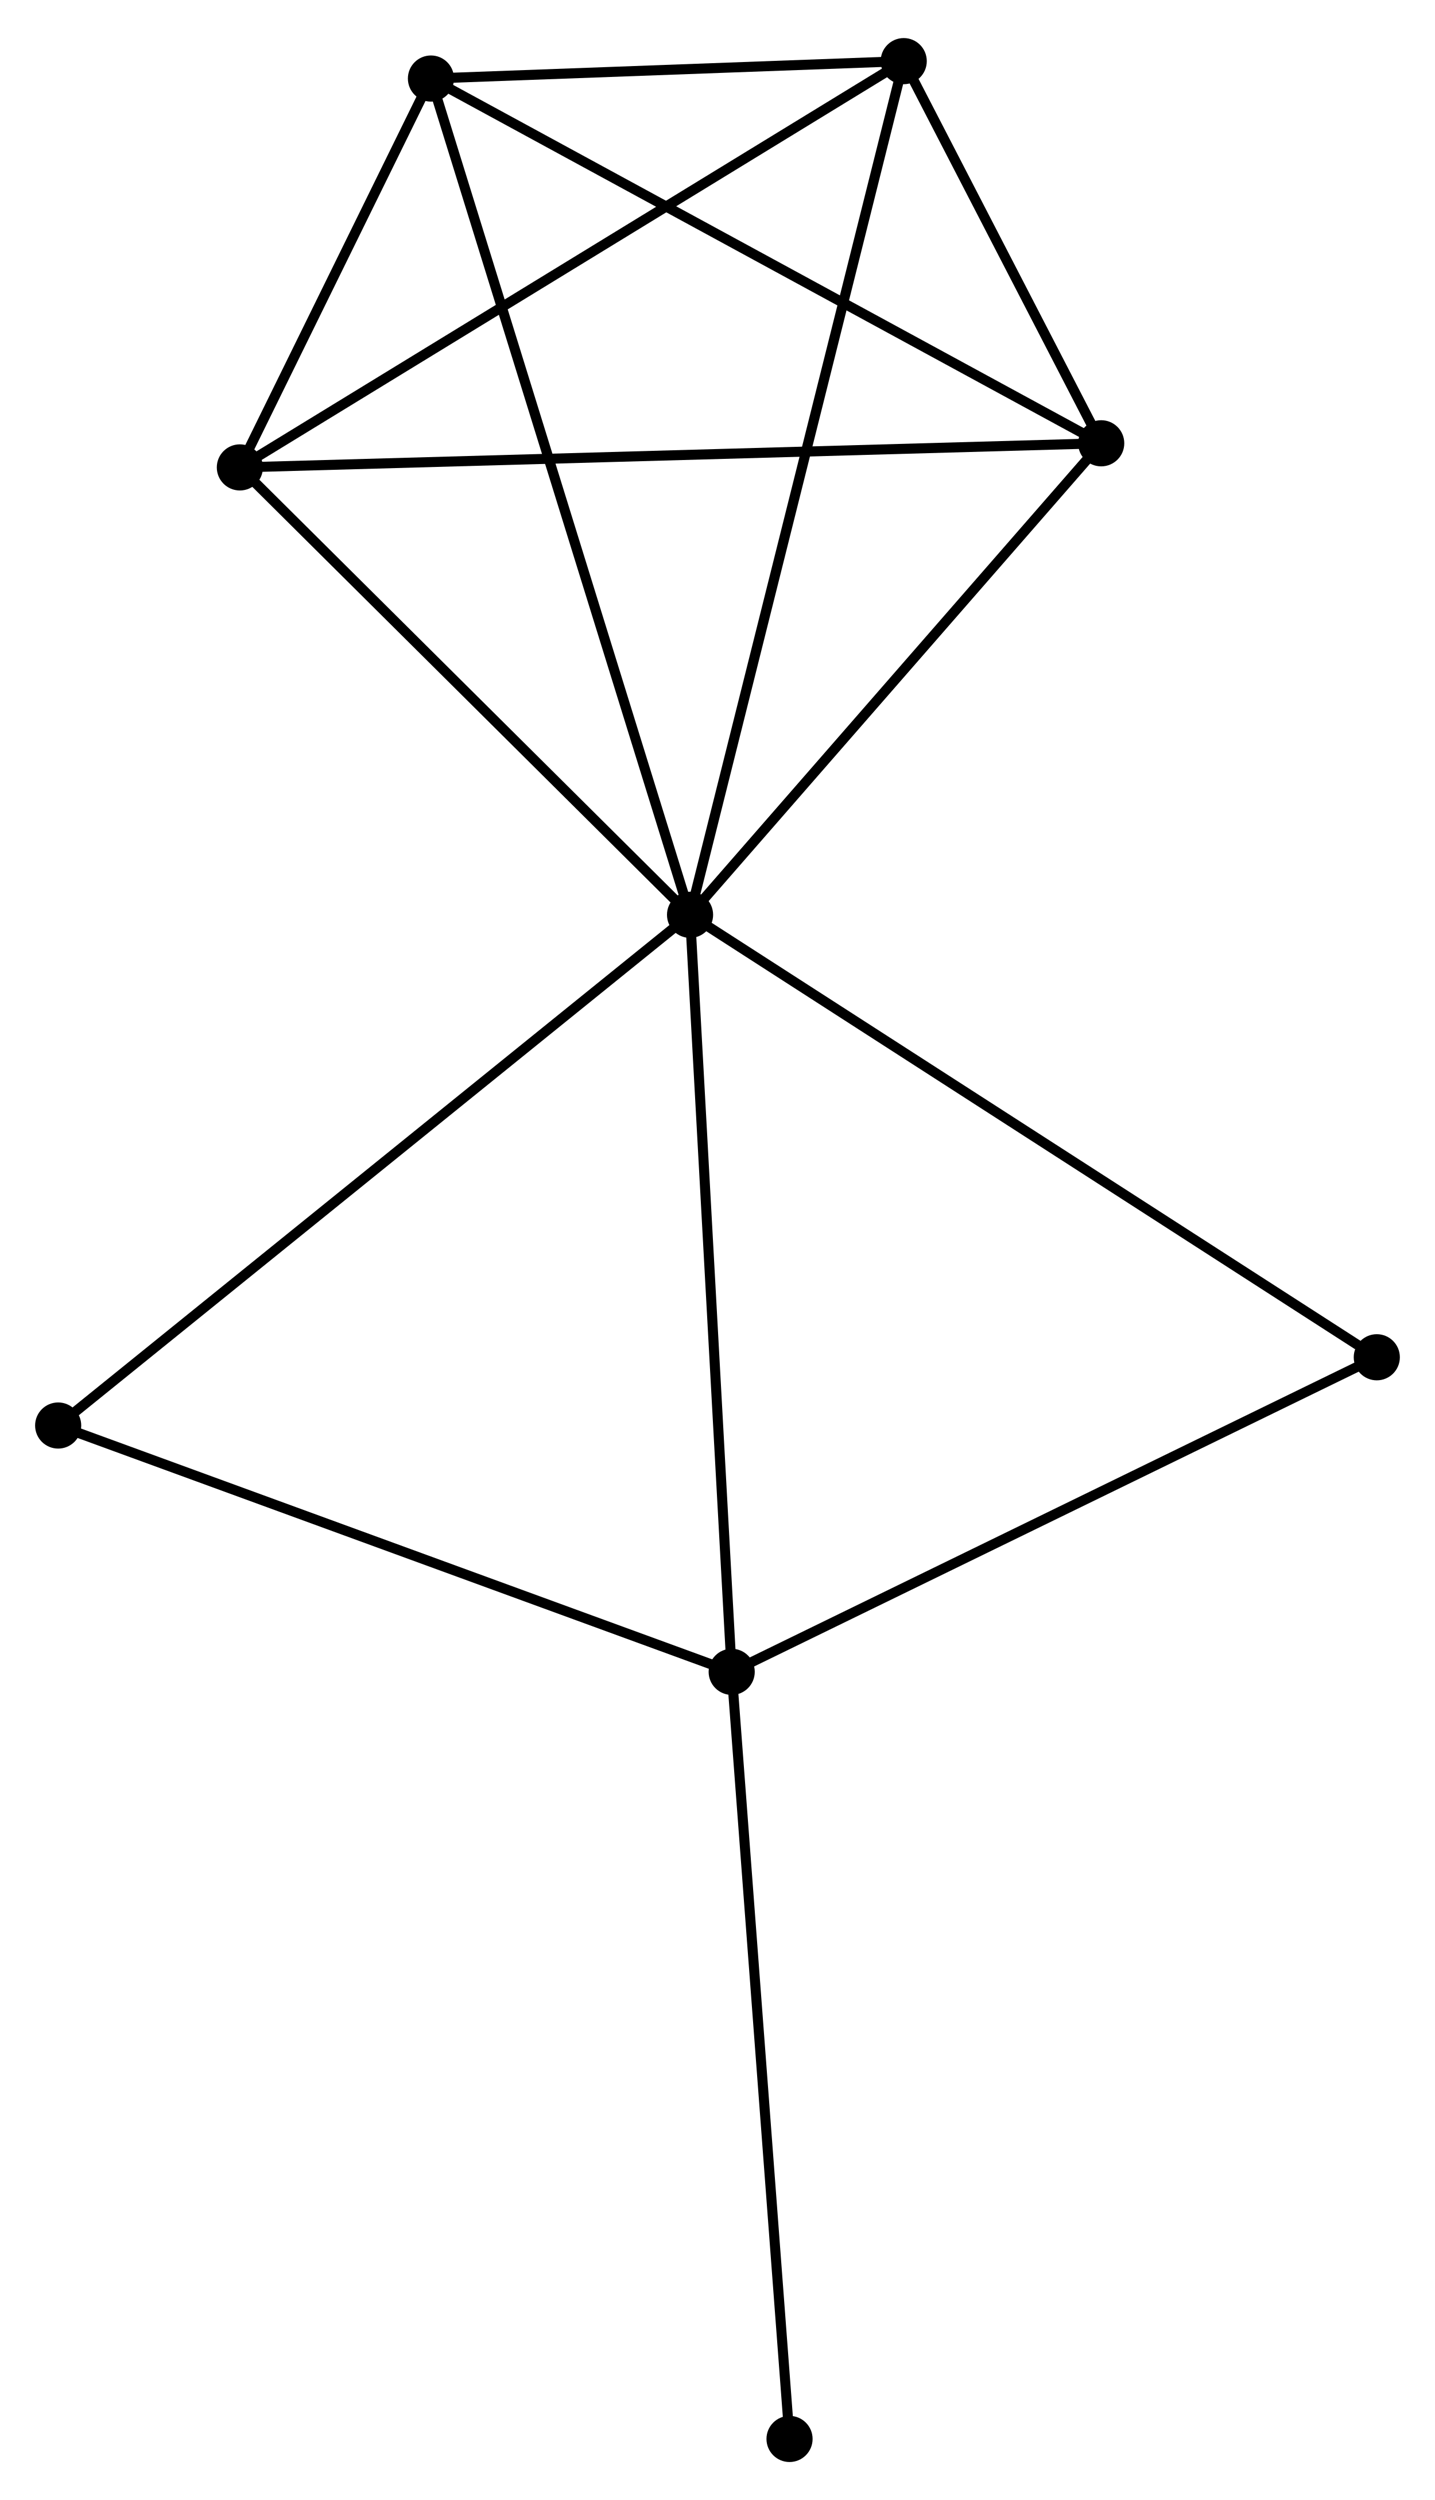 <?xml version="1.0" encoding="UTF-8" standalone="no"?>
<!DOCTYPE svg PUBLIC "-//W3C//DTD SVG 1.1//EN"
 "http://www.w3.org/Graphics/SVG/1.1/DTD/svg11.dtd">
<!-- Generated by graphviz version 2.36.0 (20140111.2315)
 -->
<!-- Title: %3 Pages: 1 -->
<svg width="143pt" height="249pt"
 viewBox="0.00 0.00 143.09 248.57" xmlns="http://www.w3.org/2000/svg" xmlns:xlink="http://www.w3.org/1999/xlink">
<g id="graph0" class="graph" transform="scale(1 1) rotate(0) translate(4 244.571)">
<title>%3</title>
<!-- 0 -->
<g id="node1" class="node"><title>0</title>
<ellipse fill="black" stroke="black" cx="64.808" cy="-153.694" rx="1.8" ry="1.8"/>
</g>
<!-- 1 -->
<g id="node2" class="node"><title>1</title>
<ellipse fill="black" stroke="black" cx="68.96" cy="-78.251" rx="1.8" ry="1.8"/>
</g>
<!-- 0&#45;&#45;1 -->
<g id="edge1" class="edge"><title>0&#45;&#45;1</title>
<path fill="none" stroke="black" d="M64.91,-151.829C65.485,-141.391 68.296,-90.317 68.861,-80.05"/>
</g>
<!-- 2 -->
<g id="node3" class="node"><title>2</title>
<ellipse fill="black" stroke="black" cx="105.807" cy="-200.686" rx="1.8" ry="1.8"/>
</g>
<!-- 0&#45;&#45;2 -->
<g id="edge2" class="edge"><title>0&#45;&#45;2</title>
<path fill="none" stroke="black" d="M66.172,-155.258C72.397,-162.392 98.074,-191.823 104.396,-199.069"/>
</g>
<!-- 3 -->
<g id="node4" class="node"><title>3</title>
<ellipse fill="black" stroke="black" cx="38.971" cy="-237.037" rx="1.8" ry="1.8"/>
</g>
<!-- 0&#45;&#45;3 -->
<g id="edge3" class="edge"><title>0&#45;&#45;3</title>
<path fill="none" stroke="black" d="M64.268,-155.435C60.906,-166.281 42.861,-224.488 39.508,-235.306"/>
</g>
<!-- 4 -->
<g id="node5" class="node"><title>4</title>
<ellipse fill="black" stroke="black" cx="86.114" cy="-238.771" rx="1.8" ry="1.8"/>
</g>
<!-- 0&#45;&#45;4 -->
<g id="edge4" class="edge"><title>0&#45;&#45;4</title>
<path fill="none" stroke="black" d="M65.252,-155.471C68.025,-166.543 82.906,-225.96 85.672,-237.004"/>
</g>
<!-- 5 -->
<g id="node6" class="node"><title>5</title>
<ellipse fill="black" stroke="black" cx="19.918" cy="-198.282" rx="1.8" ry="1.8"/>
</g>
<!-- 0&#45;&#45;5 -->
<g id="edge5" class="edge"><title>0&#45;&#45;5</title>
<path fill="none" stroke="black" d="M63.314,-155.178C56.499,-161.947 28.385,-189.872 21.464,-196.747"/>
</g>
<!-- 6 -->
<g id="node7" class="node"><title>6</title>
<ellipse fill="black" stroke="black" cx="1.8" cy="-102.798" rx="1.8" ry="1.8"/>
</g>
<!-- 0&#45;&#45;6 -->
<g id="edge6" class="edge"><title>0&#45;&#45;6</title>
<path fill="none" stroke="black" d="M63.25,-152.436C54.609,-145.456 12.617,-111.536 3.534,-104.199"/>
</g>
<!-- 7 -->
<g id="node8" class="node"><title>7</title>
<ellipse fill="black" stroke="black" cx="133.286" cy="-109.6" rx="1.8" ry="1.8"/>
</g>
<!-- 0&#45;&#45;7 -->
<g id="edge7" class="edge"><title>0&#45;&#45;7</title>
<path fill="none" stroke="black" d="M66.5,-152.604C75.892,-146.557 121.53,-117.17 131.401,-110.814"/>
</g>
<!-- 1&#45;&#45;6 -->
<g id="edge8" class="edge"><title>1&#45;&#45;6</title>
<path fill="none" stroke="black" d="M67.023,-78.959C57.216,-82.543 13.142,-98.653 3.618,-102.134"/>
</g>
<!-- 1&#45;&#45;7 -->
<g id="edge9" class="edge"><title>1&#45;&#45;7</title>
<path fill="none" stroke="black" d="M70.816,-79.155C80.21,-83.733 122.423,-104.306 131.545,-108.751"/>
</g>
<!-- 8 -->
<g id="node9" class="node"><title>8</title>
<ellipse fill="black" stroke="black" cx="74.728" cy="-1.8" rx="1.8" ry="1.8"/>
</g>
<!-- 1&#45;&#45;8 -->
<g id="edge10" class="edge"><title>1&#45;&#45;8</title>
<path fill="none" stroke="black" d="M69.103,-76.361C69.901,-65.784 73.805,-14.028 74.59,-3.624"/>
</g>
<!-- 2&#45;&#45;3 -->
<g id="edge11" class="edge"><title>2&#45;&#45;3</title>
<path fill="none" stroke="black" d="M104.155,-201.585C94.989,-206.57 50.445,-230.797 40.811,-236.037"/>
</g>
<!-- 2&#45;&#45;4 -->
<g id="edge12" class="edge"><title>2&#45;&#45;4</title>
<path fill="none" stroke="black" d="M104.961,-202.323C101.781,-208.473 90.55,-230.193 87.118,-236.83"/>
</g>
<!-- 2&#45;&#45;5 -->
<g id="edge13" class="edge"><title>2&#45;&#45;5</title>
<path fill="none" stroke="black" d="M103.684,-200.627C91.801,-200.294 33.656,-198.667 21.967,-198.339"/>
</g>
<!-- 3&#45;&#45;4 -->
<g id="edge14" class="edge"><title>3&#45;&#45;4</title>
<path fill="none" stroke="black" d="M40.996,-237.112C48.751,-237.397 76.498,-238.417 84.149,-238.698"/>
</g>
<!-- 3&#45;&#45;5 -->
<g id="edge15" class="edge"><title>3&#45;&#45;5</title>
<path fill="none" stroke="black" d="M38.152,-235.372C35.018,-228.997 23.805,-206.187 20.713,-199.898"/>
</g>
<!-- 4&#45;&#45;5 -->
<g id="edge16" class="edge"><title>4&#45;&#45;5</title>
<path fill="none" stroke="black" d="M84.478,-237.77C75.399,-232.217 31.282,-205.233 21.741,-199.397"/>
</g>
</g>
</svg>
